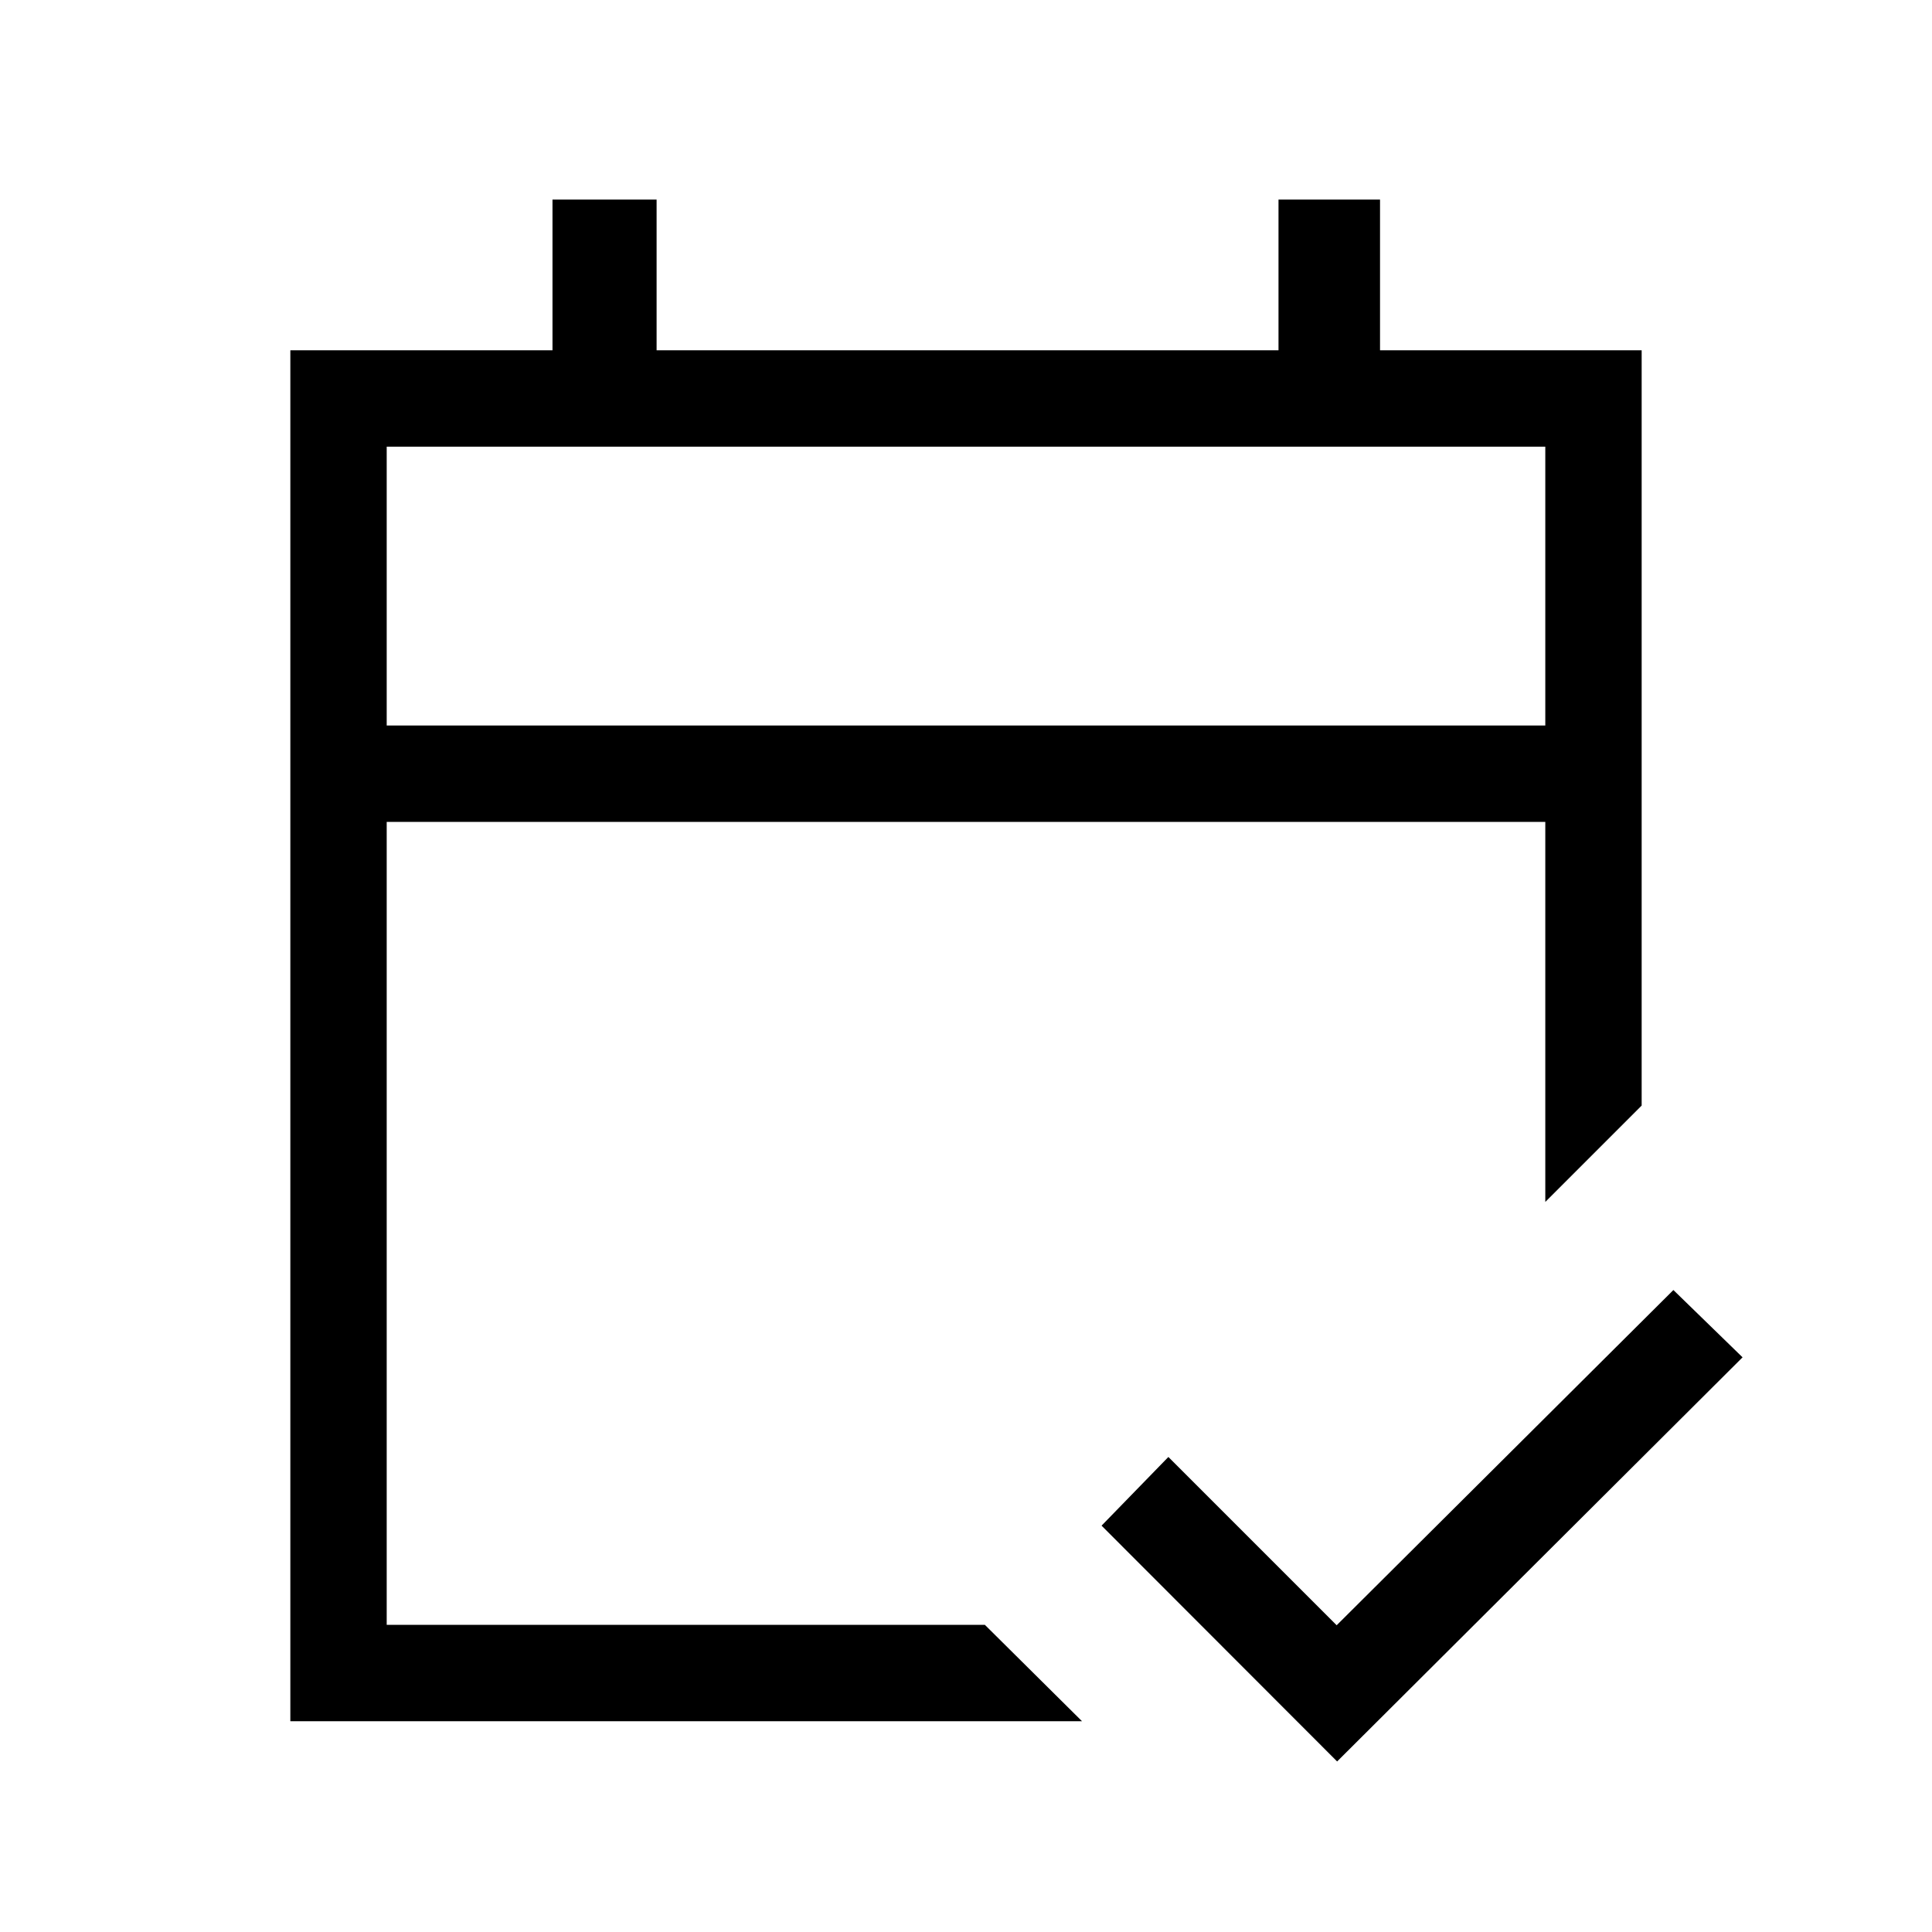 <svg xmlns="http://www.w3.org/2000/svg" height="40" viewBox="0 -960 960 960" width="40"><path d="M144.27-104.74v-681.21h130.26v-74.87h51.73v74.87h309.02v-74.87h50.45v74.87h130v375.3l-47.88 47.88v-188.84h-575.7v398.98h297.22l48.27 47.89H144.27Zm47.88-494.76h575.7v-138.56h-575.7v138.56Zm0 0v-138.56 138.56ZM664.41-84.74 547.36-201.91l33.2-34.13 83.62 83.62L831.5-318.99l34.37 33.44L664.41-84.74Z"/></svg>